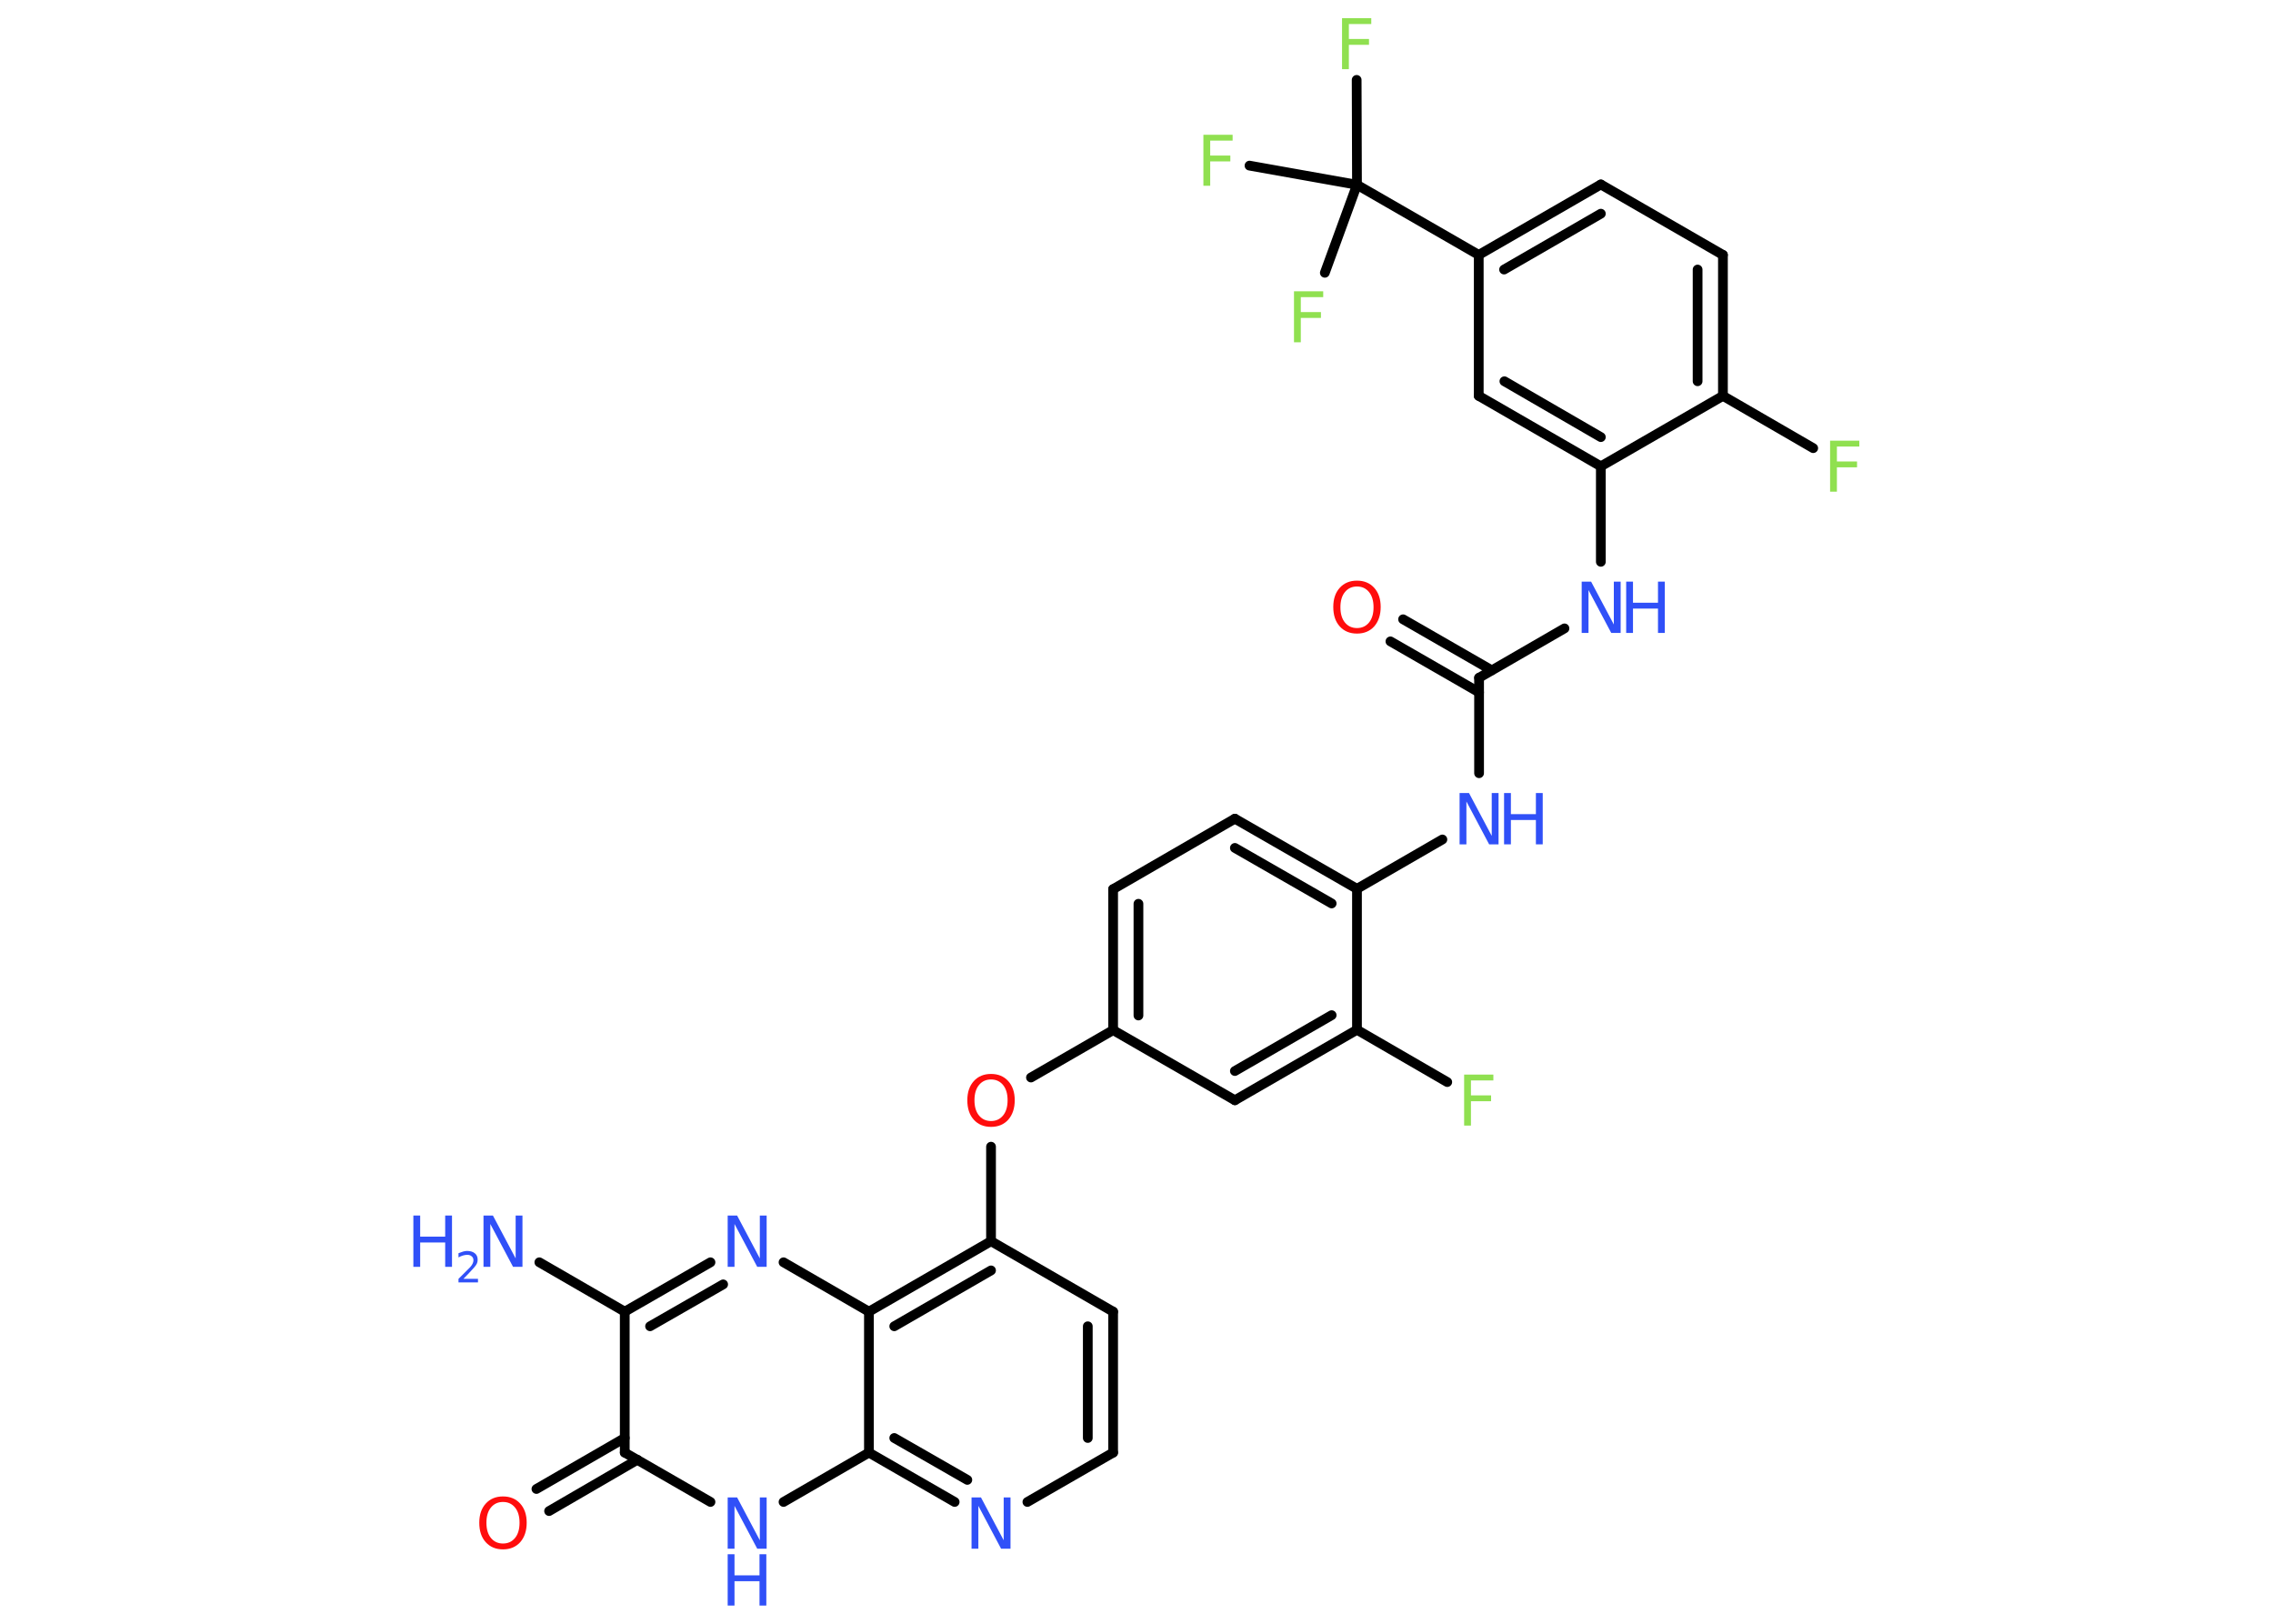 <?xml version='1.0' encoding='UTF-8'?>
<!DOCTYPE svg PUBLIC "-//W3C//DTD SVG 1.1//EN" "http://www.w3.org/Graphics/SVG/1.1/DTD/svg11.dtd">
<svg version='1.2' xmlns='http://www.w3.org/2000/svg' xmlns:xlink='http://www.w3.org/1999/xlink' width='70.0mm' height='50.0mm' viewBox='0 0 70.0 50.0'>
  <desc>Generated by the Chemistry Development Kit (http://github.com/cdk)</desc>
  <g stroke-linecap='round' stroke-linejoin='round' stroke='#000000' stroke-width='.3' fill='#3050F8'>
    <rect x='.0' y='.0' width='70.0' height='50.0' fill='#FFFFFF' stroke='none'/>
    <g id='mol1' class='mol'>
      <line id='mol1bnd1' class='bond' x1='16.61' y1='38.87' x2='19.24' y2='40.39'/>
      <g id='mol1bnd2' class='bond'>
        <line x1='21.88' y1='38.87' x2='19.24' y2='40.39'/>
        <line x1='22.27' y1='39.55' x2='20.02' y2='40.84'/>
      </g>
      <line id='mol1bnd3' class='bond' x1='24.13' y1='38.87' x2='26.76' y2='40.39'/>
      <g id='mol1bnd4' class='bond'>
        <line x1='30.52' y1='38.22' x2='26.76' y2='40.39'/>
        <line x1='30.52' y1='39.12' x2='27.54' y2='40.84'/>
      </g>
      <line id='mol1bnd5' class='bond' x1='30.52' y1='38.22' x2='30.52' y2='35.31'/>
      <line id='mol1bnd6' class='bond' x1='31.75' y1='33.18' x2='34.28' y2='31.72'/>
      <g id='mol1bnd7' class='bond'>
        <line x1='34.28' y1='27.38' x2='34.28' y2='31.72'/>
        <line x1='35.06' y1='27.83' x2='35.06' y2='31.27'/>
      </g>
      <line id='mol1bnd8' class='bond' x1='34.28' y1='27.38' x2='38.03' y2='25.21'/>
      <g id='mol1bnd9' class='bond'>
        <line x1='41.79' y1='27.37' x2='38.03' y2='25.21'/>
        <line x1='41.01' y1='27.82' x2='38.03' y2='26.11'/>
      </g>
      <line id='mol1bnd10' class='bond' x1='41.79' y1='27.37' x2='44.42' y2='25.85'/>
      <line id='mol1bnd11' class='bond' x1='45.55' y1='23.81' x2='45.55' y2='20.87'/>
      <g id='mol1bnd12' class='bond'>
        <line x1='45.55' y1='21.32' x2='42.82' y2='19.75'/>
        <line x1='45.94' y1='20.64' x2='43.21' y2='19.07'/>
      </g>
      <line id='mol1bnd13' class='bond' x1='45.55' y1='20.87' x2='48.18' y2='19.35'/>
      <line id='mol1bnd14' class='bond' x1='49.3' y1='17.3' x2='49.3' y2='14.36'/>
      <g id='mol1bnd15' class='bond'>
        <line x1='45.54' y1='12.19' x2='49.3' y2='14.36'/>
        <line x1='46.33' y1='11.74' x2='49.3' y2='13.46'/>
      </g>
      <line id='mol1bnd16' class='bond' x1='45.54' y1='12.19' x2='45.54' y2='7.85'/>
      <line id='mol1bnd17' class='bond' x1='45.54' y1='7.85' x2='41.79' y2='5.69'/>
      <line id='mol1bnd18' class='bond' x1='41.79' y1='5.69' x2='41.78' y2='2.46'/>
      <line id='mol1bnd19' class='bond' x1='41.79' y1='5.69' x2='38.48' y2='5.1'/>
      <line id='mol1bnd20' class='bond' x1='41.79' y1='5.69' x2='40.8' y2='8.4'/>
      <g id='mol1bnd21' class='bond'>
        <line x1='49.3' y1='5.68' x2='45.54' y2='7.85'/>
        <line x1='49.3' y1='6.58' x2='46.32' y2='8.3'/>
      </g>
      <line id='mol1bnd22' class='bond' x1='49.3' y1='5.68' x2='53.06' y2='7.85'/>
      <g id='mol1bnd23' class='bond'>
        <line x1='53.06' y1='12.19' x2='53.06' y2='7.85'/>
        <line x1='52.28' y1='11.74' x2='52.28' y2='8.3'/>
      </g>
      <line id='mol1bnd24' class='bond' x1='49.3' y1='14.36' x2='53.06' y2='12.19'/>
      <line id='mol1bnd25' class='bond' x1='53.06' y1='12.19' x2='55.84' y2='13.8'/>
      <line id='mol1bnd26' class='bond' x1='41.79' y1='27.37' x2='41.79' y2='31.71'/>
      <line id='mol1bnd27' class='bond' x1='41.79' y1='31.71' x2='44.57' y2='33.32'/>
      <g id='mol1bnd28' class='bond'>
        <line x1='38.03' y1='33.88' x2='41.79' y2='31.71'/>
        <line x1='38.03' y1='32.98' x2='41.01' y2='31.26'/>
      </g>
      <line id='mol1bnd29' class='bond' x1='34.28' y1='31.72' x2='38.03' y2='33.88'/>
      <line id='mol1bnd30' class='bond' x1='30.52' y1='38.22' x2='34.28' y2='40.39'/>
      <g id='mol1bnd31' class='bond'>
        <line x1='34.28' y1='44.73' x2='34.28' y2='40.39'/>
        <line x1='33.5' y1='44.28' x2='33.5' y2='40.84'/>
      </g>
      <line id='mol1bnd32' class='bond' x1='34.28' y1='44.73' x2='31.64' y2='46.25'/>
      <g id='mol1bnd33' class='bond'>
        <line x1='26.76' y1='44.73' x2='29.4' y2='46.25'/>
        <line x1='27.54' y1='44.28' x2='29.79' y2='45.57'/>
      </g>
      <line id='mol1bnd34' class='bond' x1='26.76' y1='40.39' x2='26.76' y2='44.73'/>
      <line id='mol1bnd35' class='bond' x1='26.76' y1='44.73' x2='24.13' y2='46.25'/>
      <line id='mol1bnd36' class='bond' x1='21.88' y1='46.25' x2='19.24' y2='44.73'/>
      <line id='mol1bnd37' class='bond' x1='19.24' y1='40.39' x2='19.24' y2='44.73'/>
      <g id='mol1bnd38' class='bond'>
        <line x1='19.63' y1='44.95' x2='16.91' y2='46.53'/>
        <line x1='19.24' y1='44.28' x2='16.52' y2='45.85'/>
      </g>
      <g id='mol1atm1' class='atom'>
        <path d='M14.89 37.43h.29l.7 1.32v-1.32h.21v1.58h-.29l-.7 -1.32v1.32h-.21v-1.58z' stroke='none'/>
        <path d='M12.73 37.43h.21v.65h.77v-.65h.21v1.58h-.21v-.75h-.77v.75h-.21v-1.58z' stroke='none'/>
        <path d='M14.27 39.38h.45v.11h-.6v-.11q.07 -.07 .2 -.2q.13 -.13 .16 -.16q.06 -.07 .08 -.12q.02 -.05 .02 -.09q.0 -.08 -.05 -.12q-.05 -.05 -.14 -.05q-.06 .0 -.13 .02q-.07 .02 -.14 .06v-.13q.08 -.03 .14 -.05q.07 -.02 .12 -.02q.15 .0 .24 .07q.09 .07 .09 .2q.0 .06 -.02 .11q-.02 .05 -.08 .12q-.02 .02 -.1 .11q-.08 .09 -.24 .25z' stroke='none'/>
      </g>
      <path id='mol1atm3' class='atom' d='M22.41 37.43h.29l.7 1.32v-1.32h.21v1.58h-.29l-.7 -1.32v1.32h-.21v-1.58z' stroke='none'/>
      <path id='mol1atm6' class='atom' d='M30.52 33.24q-.23 .0 -.37 .17q-.14 .17 -.14 .47q.0 .3 .14 .47q.14 .17 .37 .17q.23 .0 .37 -.17q.14 -.17 .14 -.47q.0 -.3 -.14 -.47q-.14 -.17 -.37 -.17zM30.52 33.07q.33 .0 .53 .22q.2 .22 .2 .59q.0 .37 -.2 .6q-.2 .22 -.53 .22q-.33 .0 -.53 -.22q-.2 -.22 -.2 -.6q.0 -.37 .2 -.59q.2 -.22 .53 -.22z' stroke='none' fill='#FF0D0D'/>
      <g id='mol1atm11' class='atom'>
        <path d='M44.95 24.42h.29l.7 1.32v-1.32h.21v1.58h-.29l-.7 -1.32v1.32h-.21v-1.58z' stroke='none'/>
        <path d='M46.32 24.42h.21v.65h.77v-.65h.21v1.58h-.21v-.75h-.77v.75h-.21v-1.58z' stroke='none'/>
      </g>
      <path id='mol1atm13' class='atom' d='M41.79 18.06q-.23 .0 -.37 .17q-.14 .17 -.14 .47q.0 .3 .14 .47q.14 .17 .37 .17q.23 .0 .37 -.17q.14 -.17 .14 -.47q.0 -.3 -.14 -.47q-.14 -.17 -.37 -.17zM41.79 17.88q.33 .0 .53 .22q.2 .22 .2 .59q.0 .37 -.2 .6q-.2 .22 -.53 .22q-.33 .0 -.53 -.22q-.2 -.22 -.2 -.6q.0 -.37 .2 -.59q.2 -.22 .53 -.22z' stroke='none' fill='#FF0D0D'/>
      <g id='mol1atm14' class='atom'>
        <path d='M48.71 17.91h.29l.7 1.32v-1.32h.21v1.58h-.29l-.7 -1.32v1.32h-.21v-1.58z' stroke='none'/>
        <path d='M50.08 17.91h.21v.65h.77v-.65h.21v1.58h-.21v-.75h-.77v.75h-.21v-1.58z' stroke='none'/>
      </g>
      <path id='mol1atm19' class='atom' d='M41.33 .56h.9v.18h-.69v.46h.62v.18h-.62v.75h-.21v-1.58z' stroke='none' fill='#90E050'/>
      <path id='mol1atm20' class='atom' d='M37.06 4.15h.9v.18h-.69v.46h.62v.18h-.62v.75h-.21v-1.58z' stroke='none' fill='#90E050'/>
      <path id='mol1atm21' class='atom' d='M39.85 8.97h.9v.18h-.69v.46h.62v.18h-.62v.75h-.21v-1.58z' stroke='none' fill='#90E050'/>
      <path id='mol1atm25' class='atom' d='M56.36 13.57h.9v.18h-.69v.46h.62v.18h-.62v.75h-.21v-1.58z' stroke='none' fill='#90E050'/>
      <path id='mol1atm27' class='atom' d='M45.09 33.09h.9v.18h-.69v.46h.62v.18h-.62v.75h-.21v-1.58z' stroke='none' fill='#90E050'/>
      <path id='mol1atm31' class='atom' d='M29.92 46.11h.29l.7 1.32v-1.32h.21v1.58h-.29l-.7 -1.32v1.32h-.21v-1.58z' stroke='none'/>
      <g id='mol1atm33' class='atom'>
        <path d='M22.41 46.11h.29l.7 1.32v-1.32h.21v1.58h-.29l-.7 -1.32v1.32h-.21v-1.58z' stroke='none'/>
        <path d='M22.41 47.86h.21v.65h.77v-.65h.21v1.58h-.21v-.75h-.77v.75h-.21v-1.58z' stroke='none'/>
      </g>
      <path id='mol1atm35' class='atom' d='M15.49 46.25q-.23 .0 -.37 .17q-.14 .17 -.14 .47q.0 .3 .14 .47q.14 .17 .37 .17q.23 .0 .37 -.17q.14 -.17 .14 -.47q.0 -.3 -.14 -.47q-.14 -.17 -.37 -.17zM15.49 46.08q.33 .0 .53 .22q.2 .22 .2 .59q.0 .37 -.2 .6q-.2 .22 -.53 .22q-.33 .0 -.53 -.22q-.2 -.22 -.2 -.6q.0 -.37 .2 -.59q.2 -.22 .53 -.22z' stroke='none' fill='#FF0D0D'/>
    </g>
  </g>
</svg>
